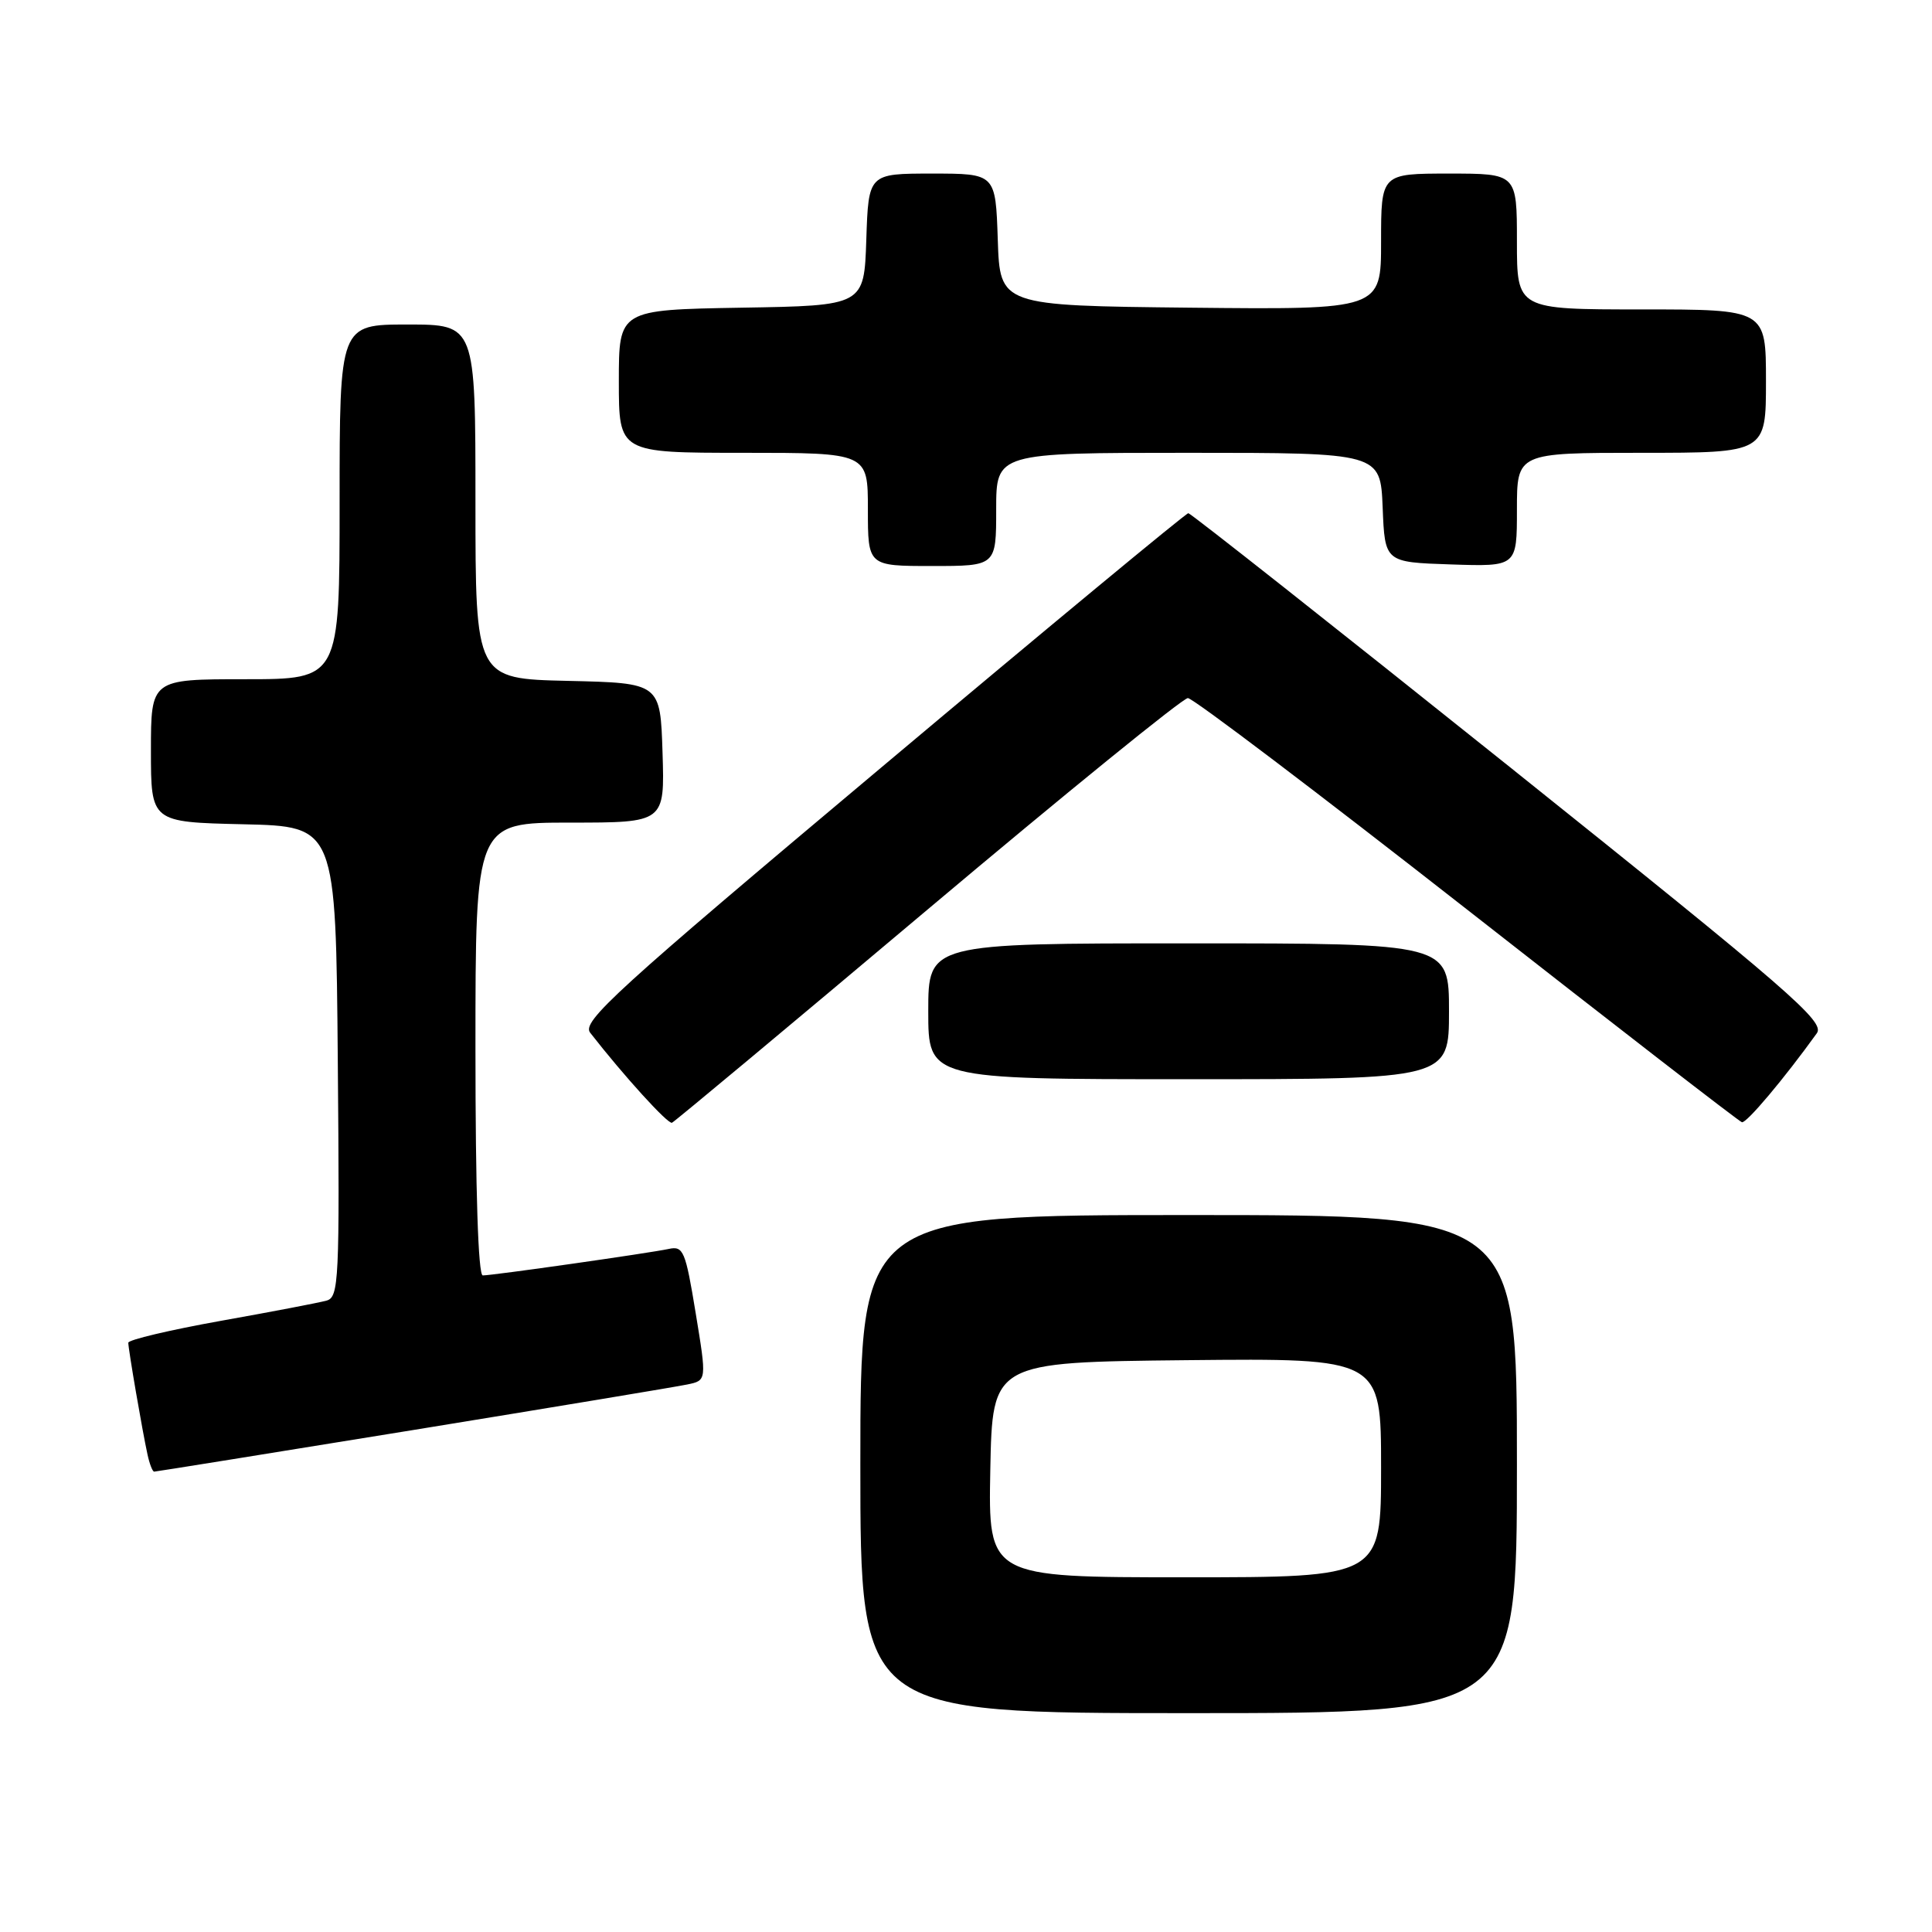 <?xml version="1.0" encoding="UTF-8" standalone="no"?>
<!DOCTYPE svg PUBLIC "-//W3C//DTD SVG 1.1//EN" "http://www.w3.org/Graphics/SVG/1.1/DTD/svg11.dtd" >
<svg xmlns="http://www.w3.org/2000/svg" xmlns:xlink="http://www.w3.org/1999/xlink" version="1.1" viewBox="0 0 256 256">
 <g >
 <path fill="currentColor"
d=" M 201.00 194.00 C 201.00 161.00 201.00 161.00 157.50 161.00 C 114.00 161.00 114.00 161.00 114.00 194.00 C 114.00 227.00 114.00 227.00 157.50 227.00 C 201.00 227.00 201.00 227.00 201.00 194.00 Z  M 54.66 189.50 C 73.27 186.47 89.66 183.75 91.07 183.45 C 93.65 182.92 93.65 182.92 92.18 173.98 C 90.83 165.74 90.55 165.07 88.61 165.49 C 86.00 166.05 65.30 169.00 63.97 169.00 C 63.36 169.00 63.00 157.71 63.00 139.00 C 63.00 109.00 63.00 109.00 75.54 109.00 C 88.08 109.00 88.08 109.00 87.79 99.75 C 87.50 90.50 87.50 90.50 75.25 90.22 C 63.00 89.94 63.00 89.94 63.00 66.47 C 63.00 43.00 63.00 43.00 54.00 43.00 C 45.00 43.00 45.00 43.00 45.00 66.50 C 45.00 90.00 45.00 90.00 32.50 90.00 C 20.00 90.00 20.00 90.00 20.00 99.47 C 20.00 108.94 20.00 108.94 32.25 109.22 C 44.50 109.50 44.50 109.50 44.76 140.68 C 45.01 169.74 44.91 171.89 43.26 172.34 C 42.29 172.61 35.99 173.82 29.25 175.02 C 22.51 176.23 17.00 177.53 17.00 177.92 C 17.00 178.78 18.86 189.61 19.55 192.75 C 19.82 193.99 20.21 195.00 20.43 195.00 C 20.65 195.00 36.05 192.52 54.66 189.50 Z  M 122.93 120.50 C 141.22 105.10 156.73 92.50 157.40 92.50 C 158.07 92.50 174.70 105.10 194.37 120.50 C 214.03 135.90 230.43 148.59 230.81 148.70 C 231.40 148.88 236.41 142.93 240.74 136.91 C 241.84 135.38 237.30 131.44 200.00 101.59 C 176.91 83.12 157.76 68.00 157.46 68.00 C 157.15 68.00 138.89 83.11 116.90 101.59 C 81.49 131.32 77.05 135.37 78.20 136.84 C 82.65 142.55 88.50 148.99 89.04 148.77 C 89.39 148.62 104.64 135.90 122.93 120.50 Z  M 192.00 134.00 C 192.00 125.00 192.00 125.00 157.50 125.00 C 123.00 125.00 123.00 125.00 123.00 134.00 C 123.00 143.00 123.00 143.00 157.50 143.00 C 192.00 143.00 192.00 143.00 192.00 134.00 Z  M 132.00 67.50 C 132.00 60.00 132.00 60.00 157.46 60.00 C 182.91 60.00 182.91 60.00 183.21 67.25 C 183.50 74.50 183.50 74.50 192.25 74.79 C 201.00 75.08 201.00 75.08 201.00 67.54 C 201.00 60.00 201.00 60.00 217.50 60.00 C 234.00 60.00 234.00 60.00 234.00 50.50 C 234.00 41.00 234.00 41.00 217.50 41.00 C 201.00 41.00 201.00 41.00 201.00 32.00 C 201.00 23.00 201.00 23.00 192.00 23.00 C 183.00 23.00 183.00 23.00 183.00 32.02 C 183.00 41.03 183.00 41.03 157.75 40.77 C 132.50 40.50 132.50 40.50 132.21 31.75 C 131.92 23.00 131.92 23.00 123.50 23.00 C 115.08 23.00 115.08 23.00 114.79 31.75 C 114.50 40.50 114.50 40.50 98.25 40.77 C 82.00 41.05 82.00 41.05 82.00 50.52 C 82.00 60.00 82.00 60.00 98.50 60.00 C 115.00 60.00 115.00 60.00 115.00 67.50 C 115.00 75.00 115.00 75.00 123.50 75.00 C 132.00 75.00 132.00 75.00 132.00 67.50 Z  M 131.22 194.75 C 131.50 180.50 131.50 180.50 157.25 180.23 C 183.00 179.97 183.00 179.97 183.00 194.48 C 183.00 209.00 183.00 209.00 156.97 209.00 C 130.95 209.00 130.95 209.00 131.22 194.75 Z "/>
</g>
</svg>